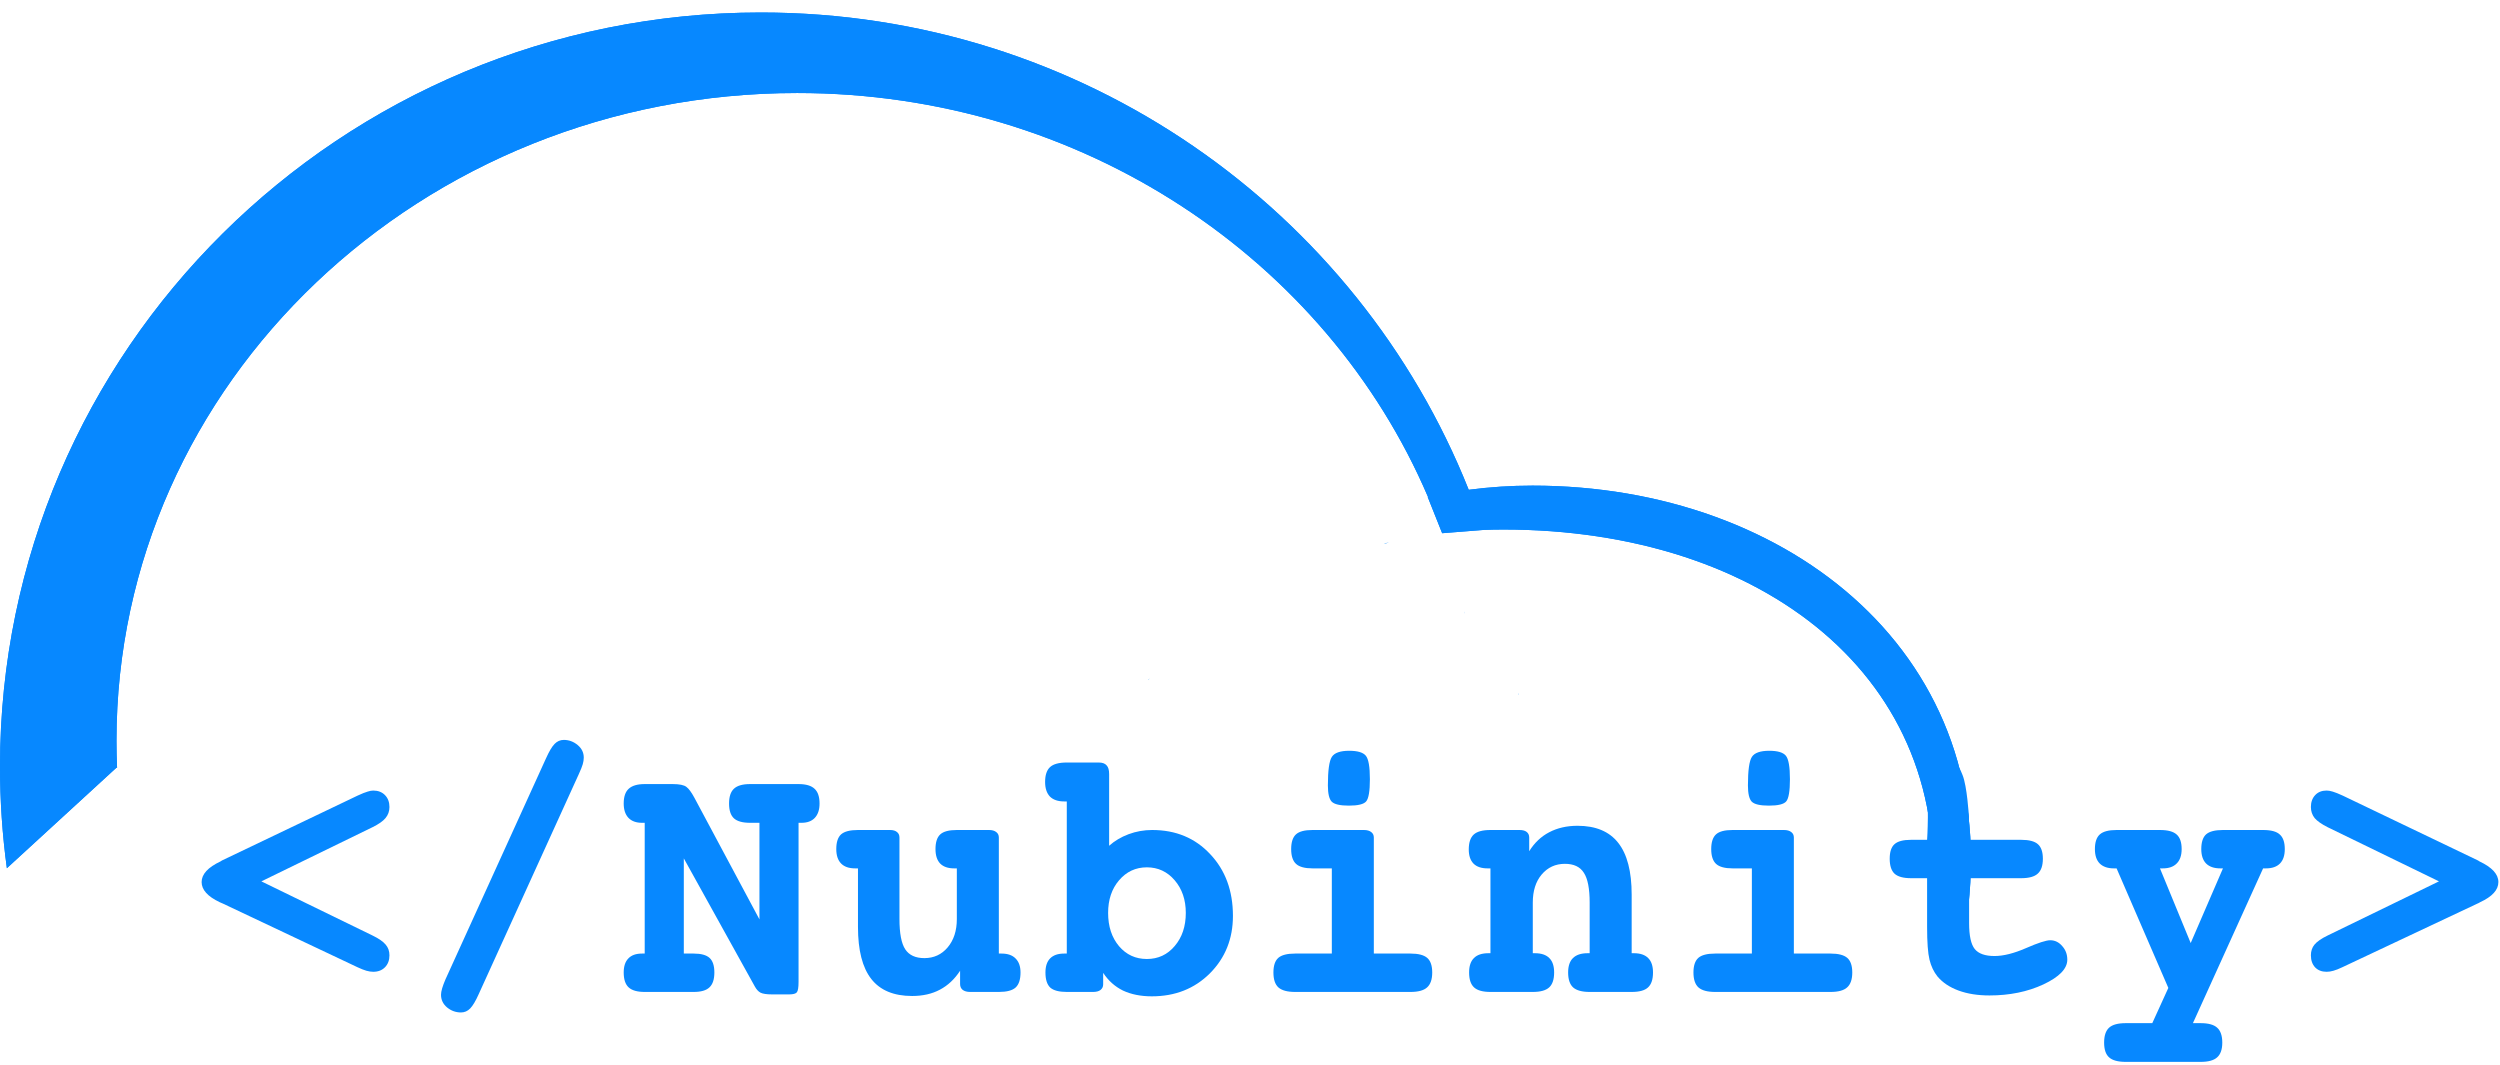 <svg width="162" height="69" viewBox="0 0 162 69" fill="none" xmlns="http://www.w3.org/2000/svg">
<path d="M16.937 57.112L24.14 60.621C24.546 60.818 24.83 61.015 24.992 61.212C25.154 61.401 25.236 61.632 25.236 61.904C25.236 62.223 25.14 62.48 24.948 62.677C24.756 62.874 24.502 62.972 24.184 62.972C24.052 62.972 23.904 62.95 23.742 62.904C23.587 62.859 23.395 62.783 23.167 62.677L14.447 58.554C14.403 58.531 14.333 58.501 14.237 58.463C13.455 58.092 13.065 57.657 13.065 57.157C13.065 56.65 13.474 56.203 14.293 55.817L14.381 55.76L23.167 51.558C23.462 51.422 23.679 51.335 23.819 51.297C23.96 51.251 24.081 51.228 24.184 51.228C24.502 51.228 24.756 51.327 24.948 51.524C25.14 51.721 25.236 51.978 25.236 52.296C25.236 52.569 25.151 52.807 24.981 53.012C24.819 53.209 24.539 53.405 24.14 53.602L16.937 57.112Z" fill="#0788FF"/>
<path d="M37.507 50.161L31.023 64.414C30.824 64.861 30.64 65.171 30.47 65.346C30.301 65.52 30.101 65.607 29.872 65.607C29.533 65.607 29.231 65.497 28.965 65.278C28.707 65.058 28.578 64.785 28.578 64.46C28.578 64.24 28.677 63.9 28.877 63.438L28.899 63.392L35.372 49.161C35.578 48.7 35.766 48.381 35.936 48.207C36.106 48.033 36.305 47.946 36.534 47.946C36.866 47.946 37.164 48.056 37.43 48.276C37.695 48.495 37.828 48.767 37.828 49.093C37.828 49.23 37.806 49.373 37.762 49.525C37.718 49.676 37.633 49.888 37.507 50.161Z" fill="#0788FF"/>
<path d="M49.212 59.576V53.318H48.604C48.117 53.318 47.767 53.22 47.553 53.023C47.346 52.826 47.243 52.508 47.243 52.069C47.243 51.63 47.346 51.312 47.553 51.115C47.767 50.91 48.117 50.808 48.604 50.808H51.746C52.226 50.808 52.573 50.91 52.786 51.115C53 51.312 53.107 51.63 53.107 52.069C53.107 52.47 53.004 52.781 52.797 53C52.598 53.212 52.31 53.318 51.934 53.318H51.746V63.631C51.746 63.987 51.709 64.21 51.636 64.301C51.562 64.392 51.396 64.437 51.138 64.437H50.031C49.677 64.437 49.426 64.399 49.279 64.324C49.139 64.248 49.017 64.115 48.914 63.926L44.311 55.624V61.791H44.953C45.432 61.791 45.775 61.886 45.982 62.075C46.188 62.264 46.291 62.578 46.291 63.017C46.291 63.464 46.184 63.786 45.97 63.983C45.764 64.18 45.425 64.278 44.953 64.278H41.777C41.297 64.278 40.951 64.18 40.737 63.983C40.523 63.786 40.416 63.464 40.416 63.017C40.416 62.616 40.516 62.313 40.715 62.109C40.914 61.897 41.209 61.791 41.6 61.791H41.777V53.318H41.6C41.224 53.318 40.932 53.212 40.726 53C40.519 52.781 40.416 52.47 40.416 52.069C40.416 51.63 40.523 51.312 40.737 51.115C40.958 50.91 41.305 50.808 41.777 50.808H43.592C44.027 50.808 44.322 50.869 44.477 50.99C44.632 51.103 44.805 51.338 44.997 51.694L49.212 59.576Z" fill="#0788FF"/>
<path d="M62.003 56.271H61.826C61.428 56.271 61.126 56.165 60.919 55.953C60.72 55.741 60.62 55.431 60.62 55.022C60.62 54.575 60.723 54.257 60.93 54.068C61.136 53.879 61.494 53.784 62.003 53.784H64.094C64.293 53.784 64.448 53.83 64.559 53.92C64.67 54.004 64.725 54.121 64.725 54.272V61.791H64.902C65.3 61.791 65.603 61.897 65.809 62.109C66.023 62.321 66.13 62.624 66.13 63.017C66.13 63.472 66.023 63.797 65.809 63.994C65.596 64.184 65.234 64.278 64.725 64.278H62.866C62.66 64.278 62.498 64.233 62.379 64.142C62.269 64.051 62.214 63.926 62.214 63.767V62.904C61.859 63.449 61.424 63.858 60.908 64.13C60.399 64.403 59.798 64.54 59.104 64.54C57.917 64.54 57.035 64.172 56.46 63.438C55.884 62.703 55.597 61.579 55.597 60.065V56.271H55.409C55.01 56.271 54.708 56.165 54.501 55.953C54.295 55.741 54.191 55.431 54.191 55.022C54.191 54.575 54.295 54.257 54.501 54.068C54.715 53.879 55.08 53.784 55.597 53.784H57.677C57.876 53.784 58.027 53.83 58.13 53.92C58.234 54.004 58.285 54.121 58.285 54.272V59.554C58.285 60.485 58.411 61.14 58.662 61.518C58.913 61.897 59.325 62.086 59.901 62.086C60.513 62.086 61.015 61.855 61.406 61.394C61.804 60.924 62.003 60.311 62.003 59.554V56.271Z" fill="#0788FF"/>
<path d="M74.317 56.203C73.594 56.203 72.993 56.483 72.514 57.044C72.042 57.596 71.806 58.301 71.806 59.156C71.806 60.034 72.042 60.754 72.514 61.314C72.986 61.867 73.587 62.143 74.317 62.143C75.048 62.143 75.649 61.863 76.121 61.303C76.6 60.742 76.84 60.027 76.84 59.156C76.84 58.308 76.6 57.604 76.121 57.044C75.641 56.483 75.04 56.203 74.317 56.203ZM71.872 54.806C72.226 54.488 72.647 54.238 73.133 54.056C73.62 53.875 74.129 53.784 74.66 53.784C76.195 53.784 77.449 54.306 78.422 55.351C79.403 56.389 79.894 57.721 79.894 59.349C79.894 60.833 79.396 62.075 78.4 63.075C77.404 64.066 76.15 64.562 74.638 64.562C73.923 64.562 73.299 64.437 72.768 64.188C72.245 63.93 71.817 63.548 71.485 63.04V63.79C71.485 63.941 71.426 64.062 71.308 64.153C71.197 64.237 71.038 64.278 70.832 64.278H69.128C68.626 64.278 68.269 64.184 68.055 63.994C67.848 63.797 67.745 63.472 67.745 63.018C67.745 62.616 67.845 62.313 68.044 62.109C68.25 61.897 68.553 61.791 68.951 61.791H69.128V51.933H68.951C68.553 51.933 68.246 51.827 68.033 51.615C67.826 51.395 67.723 51.081 67.723 50.672C67.723 50.225 67.83 49.904 68.044 49.707C68.257 49.51 68.619 49.411 69.128 49.411H71.197C71.433 49.411 71.603 49.472 71.706 49.593C71.817 49.707 71.872 49.896 71.872 50.161V54.806Z" fill="#0788FF"/>
<path d="M89.024 61.791H91.402C91.911 61.791 92.273 61.886 92.487 62.075C92.701 62.264 92.808 62.578 92.808 63.017C92.808 63.464 92.697 63.786 92.476 63.983C92.262 64.18 91.904 64.278 91.402 64.278H83.923C83.421 64.278 83.06 64.18 82.838 63.983C82.624 63.786 82.518 63.464 82.518 63.017C82.518 62.578 82.621 62.264 82.827 62.075C83.041 61.886 83.406 61.791 83.923 61.791H86.302V56.271H85.051C84.557 56.271 84.203 56.176 83.989 55.987C83.775 55.79 83.668 55.469 83.668 55.022C83.668 54.575 83.772 54.257 83.978 54.068C84.184 53.879 84.542 53.784 85.051 53.784H88.382C88.588 53.784 88.747 53.83 88.858 53.92C88.968 54.004 89.024 54.121 89.024 54.272V61.791ZM87.43 48.65C87.969 48.65 88.326 48.756 88.503 48.968C88.681 49.181 88.769 49.688 88.769 50.49C88.769 51.263 88.688 51.743 88.526 51.933C88.371 52.114 87.998 52.205 87.408 52.205C86.833 52.205 86.46 52.118 86.291 51.944C86.128 51.77 86.047 51.422 86.047 50.899C86.047 49.93 86.132 49.313 86.302 49.048C86.471 48.783 86.847 48.65 87.43 48.65Z" fill="#0788FF"/>
<path d="M105.732 61.768H105.876C106.288 61.768 106.598 61.874 106.805 62.086C107.011 62.29 107.115 62.601 107.115 63.017C107.115 63.464 107.008 63.786 106.794 63.983C106.587 64.18 106.233 64.278 105.732 64.278H103.01C102.515 64.278 102.158 64.18 101.936 63.983C101.723 63.786 101.615 63.464 101.615 63.017C101.615 62.601 101.719 62.29 101.925 62.086C102.139 61.874 102.456 61.768 102.877 61.768H103.01V58.486C103.01 57.577 102.884 56.934 102.633 56.555C102.39 56.169 101.981 55.976 101.405 55.976C100.793 55.976 100.291 56.207 99.9 56.669C99.517 57.123 99.325 57.728 99.325 58.486V61.768H99.458C99.878 61.768 100.192 61.874 100.398 62.086C100.605 62.29 100.708 62.601 100.708 63.017C100.708 63.464 100.601 63.786 100.387 63.983C100.173 64.18 99.819 64.278 99.325 64.278H96.581C96.087 64.278 95.733 64.18 95.519 63.983C95.305 63.786 95.198 63.464 95.198 63.017C95.198 62.601 95.301 62.29 95.508 62.086C95.714 61.874 96.028 61.768 96.448 61.768H96.581V56.271H96.393C95.995 56.271 95.692 56.169 95.486 55.964C95.279 55.752 95.176 55.446 95.176 55.045C95.176 54.598 95.283 54.276 95.497 54.079C95.711 53.882 96.072 53.784 96.581 53.784H98.462C98.669 53.784 98.824 53.825 98.927 53.909C99.037 53.992 99.093 54.113 99.093 54.272V55.158C99.432 54.613 99.864 54.204 100.387 53.931C100.918 53.651 101.531 53.511 102.224 53.511C103.404 53.511 104.282 53.879 104.858 54.613C105.44 55.347 105.732 56.468 105.732 57.975V61.768Z" fill="#0788FF"/>
<path d="M116.242 61.791H118.621C119.13 61.791 119.492 61.886 119.706 62.075C119.92 62.264 120.027 62.578 120.027 63.017C120.027 63.464 119.916 63.786 119.695 63.983C119.481 64.18 119.123 64.278 118.621 64.278H111.142C110.64 64.278 110.279 64.18 110.057 63.983C109.843 63.786 109.736 63.464 109.736 63.017C109.736 62.578 109.84 62.264 110.046 62.075C110.26 61.886 110.625 61.791 111.142 61.791H113.521V56.271H112.27C111.776 56.271 111.422 56.176 111.208 55.987C110.994 55.79 110.887 55.469 110.887 55.022C110.887 54.575 110.991 54.257 111.197 54.068C111.403 53.879 111.761 53.784 112.27 53.784H115.601C115.807 53.784 115.966 53.83 116.076 53.92C116.187 54.004 116.242 54.121 116.242 54.272V61.791ZM114.649 48.65C115.188 48.65 115.545 48.756 115.722 48.968C115.899 49.181 115.988 49.688 115.988 50.49C115.988 51.263 115.907 51.743 115.745 51.933C115.59 52.114 115.217 52.205 114.627 52.205C114.052 52.205 113.679 52.118 113.509 51.944C113.347 51.77 113.266 51.422 113.266 50.899C113.266 49.93 113.351 49.313 113.521 49.048C113.69 48.783 114.067 48.65 114.649 48.65Z" fill="#0788FF"/>
<path d="M127.598 54.42H130.973C131.482 54.42 131.844 54.515 132.057 54.704C132.271 54.893 132.378 55.208 132.378 55.646C132.378 56.093 132.268 56.415 132.046 56.612C131.832 56.809 131.475 56.907 130.973 56.907H127.598V59.815C127.598 60.633 127.72 61.193 127.963 61.496C128.207 61.799 128.635 61.95 129.247 61.95C129.822 61.95 130.501 61.779 131.283 61.439C132.065 61.098 132.589 60.928 132.854 60.928C133.156 60.928 133.415 61.053 133.629 61.303C133.85 61.545 133.961 61.84 133.961 62.188C133.961 62.771 133.444 63.305 132.412 63.79C131.386 64.267 130.221 64.505 128.915 64.505C128.155 64.505 127.488 64.399 126.912 64.187C126.337 63.975 125.883 63.672 125.551 63.279C125.308 62.976 125.135 62.612 125.031 62.188C124.928 61.764 124.876 61.056 124.876 60.065V56.907H123.836C123.335 56.907 122.977 56.809 122.763 56.612C122.557 56.415 122.453 56.093 122.453 55.646C122.453 55.2 122.557 54.886 122.763 54.704C122.97 54.515 123.327 54.42 123.836 54.42H124.876C124.876 54.42 125.048 51.87 124.755 50.468C124.651 49.97 124.519 49.498 124.519 49.498C124.519 49.498 124.755 49.983 124.755 49.498C124.755 49.014 125.979 49.741 126.466 49.741C126.953 49.741 126.879 49.498 127.174 50.225C127.469 50.952 127.576 52.807 127.587 52.89C127.598 52.974 127.598 54.42 127.598 54.42Z" fill="#0788FF"/>
<path d="M139.966 56.271L141.957 61.11L144.048 56.271H143.871C143.473 56.271 143.167 56.165 142.953 55.953C142.747 55.741 142.643 55.431 142.643 55.022C142.643 54.575 142.747 54.257 142.953 54.068C143.167 53.879 143.532 53.784 144.048 53.784H146.649C147.165 53.784 147.527 53.882 147.733 54.079C147.947 54.268 148.054 54.583 148.054 55.022C148.054 55.431 147.951 55.741 147.744 55.953C147.538 56.165 147.235 56.271 146.837 56.271H146.649L142.101 66.3H142.599C143.101 66.3 143.458 66.398 143.672 66.595C143.894 66.792 144.004 67.114 144.004 67.561C144.004 68 143.894 68.318 143.672 68.515C143.458 68.712 143.101 68.81 142.599 68.81H137.753C137.244 68.81 136.882 68.712 136.668 68.515C136.454 68.325 136.347 68.007 136.347 67.561C136.347 67.114 136.454 66.792 136.668 66.595C136.882 66.398 137.244 66.3 137.753 66.3H139.468L140.508 64.017L137.155 56.271H136.978C136.58 56.271 136.274 56.165 136.06 55.953C135.853 55.741 135.75 55.431 135.75 55.022C135.75 54.575 135.857 54.257 136.071 54.068C136.285 53.879 136.646 53.784 137.155 53.784H139.966C140.475 53.784 140.836 53.882 141.05 54.079C141.264 54.268 141.371 54.583 141.371 55.022C141.371 55.431 141.264 55.741 141.05 55.953C140.844 56.165 140.545 56.271 140.154 56.271H139.966Z" fill="#0788FF"/>
<path d="M158.045 57.112L150.83 53.602C150.44 53.405 150.159 53.209 149.989 53.012C149.827 52.807 149.746 52.569 149.746 52.296C149.746 51.978 149.838 51.721 150.023 51.524C150.207 51.327 150.454 51.228 150.764 51.228C150.882 51.228 151.015 51.251 151.162 51.297C151.317 51.342 151.535 51.429 151.815 51.558L160.579 55.76L160.667 55.817C161.486 56.203 161.895 56.65 161.895 57.157C161.895 57.664 161.5 58.1 160.711 58.463C160.637 58.509 160.579 58.539 160.534 58.554L151.782 62.677C151.561 62.783 151.369 62.859 151.207 62.904C151.052 62.95 150.904 62.972 150.764 62.972C150.454 62.972 150.207 62.877 150.023 62.688C149.838 62.491 149.746 62.23 149.746 61.904C149.746 61.632 149.824 61.401 149.978 61.212C150.141 61.015 150.425 60.818 150.83 60.621L158.045 57.112Z" fill="#0788FF"/>
<path fill-rule="evenodd" clip-rule="evenodd" d="M0.445 56.26C0.151 54.105 0 51.904 0 49.669C0 22.685 22.072 0.81 49.299 0.81C70.139 0.81 87.959 13.626 95.173 31.738C96.525 31.56 97.904 31.468 99.306 31.468C116.112 31.468 129.875 42.666 127.442 59.537C127.442 59.537 124.624 58.893 125.136 58.893C126.673 43.954 114.224 34.313 97.419 34.313C96.985 34.313 96.553 34.322 96.123 34.339C96.123 34.34 96.124 34.34 96.124 34.341L93.453 34.552V34.551C93.452 34.551 93.452 34.551 93.451 34.551C93.216 33.958 92.811 32.938 92.517 32.208C92.523 32.207 92.529 32.206 92.535 32.204C85.975 16.852 70.145 6.028 51.658 6.028C27.297 6.028 7.548 24.823 7.548 48.009C7.548 48.592 7.561 49.172 7.586 49.749H7.541L0.445 56.26ZM74.484 43.963C74.456 44.002 74.427 44.04 74.399 44.079C74.415 44.062 74.43 44.046 74.446 44.029L74.484 43.963ZM89.672 35.236C89.783 35.21 89.894 35.183 90.006 35.157L89.786 35.196L89.672 35.236ZM94.887 39.62L94.909 39.704L94.919 39.769C94.908 39.719 94.898 39.669 94.887 39.62ZM98.381 45.045C98.376 44.998 98.372 44.952 98.367 44.905V44.984L98.381 45.045Z" fill="#0788FF"/>
<path fill-rule="evenodd" clip-rule="evenodd" d="M0.445 56.26C0.151 54.105 0 51.904 0 49.669C0 22.685 22.072 0.81 49.299 0.81C70.139 0.81 87.959 13.626 95.173 31.738C96.525 31.56 97.904 31.468 99.306 31.468C116.112 31.468 129.875 42.666 127.442 59.537C127.442 59.537 124.624 58.893 125.136 58.893C126.673 43.954 114.224 34.313 97.419 34.313C96.985 34.313 96.553 34.322 96.123 34.339C96.123 34.34 96.124 34.34 96.124 34.341L93.453 34.552V34.551C93.452 34.551 93.452 34.551 93.451 34.551C93.216 33.958 92.811 32.938 92.517 32.208C92.523 32.207 92.529 32.206 92.535 32.204C85.975 16.852 70.145 6.028 51.658 6.028C27.297 6.028 7.548 24.823 7.548 48.009C7.548 48.592 7.561 49.172 7.586 49.749H7.541L0.445 56.26ZM74.484 43.963C74.456 44.002 74.427 44.04 74.399 44.079C74.415 44.062 74.43 44.046 74.446 44.029L74.484 43.963ZM89.672 35.236C89.783 35.21 89.894 35.183 90.006 35.157L89.786 35.196L89.672 35.236ZM94.887 39.62L94.909 39.704L94.919 39.769C94.908 39.719 94.898 39.669 94.887 39.62ZM98.381 45.045C98.376 44.998 98.372 44.952 98.367 44.905V44.984L98.381 45.045Z" fill="#0788FF"/>
</svg>
